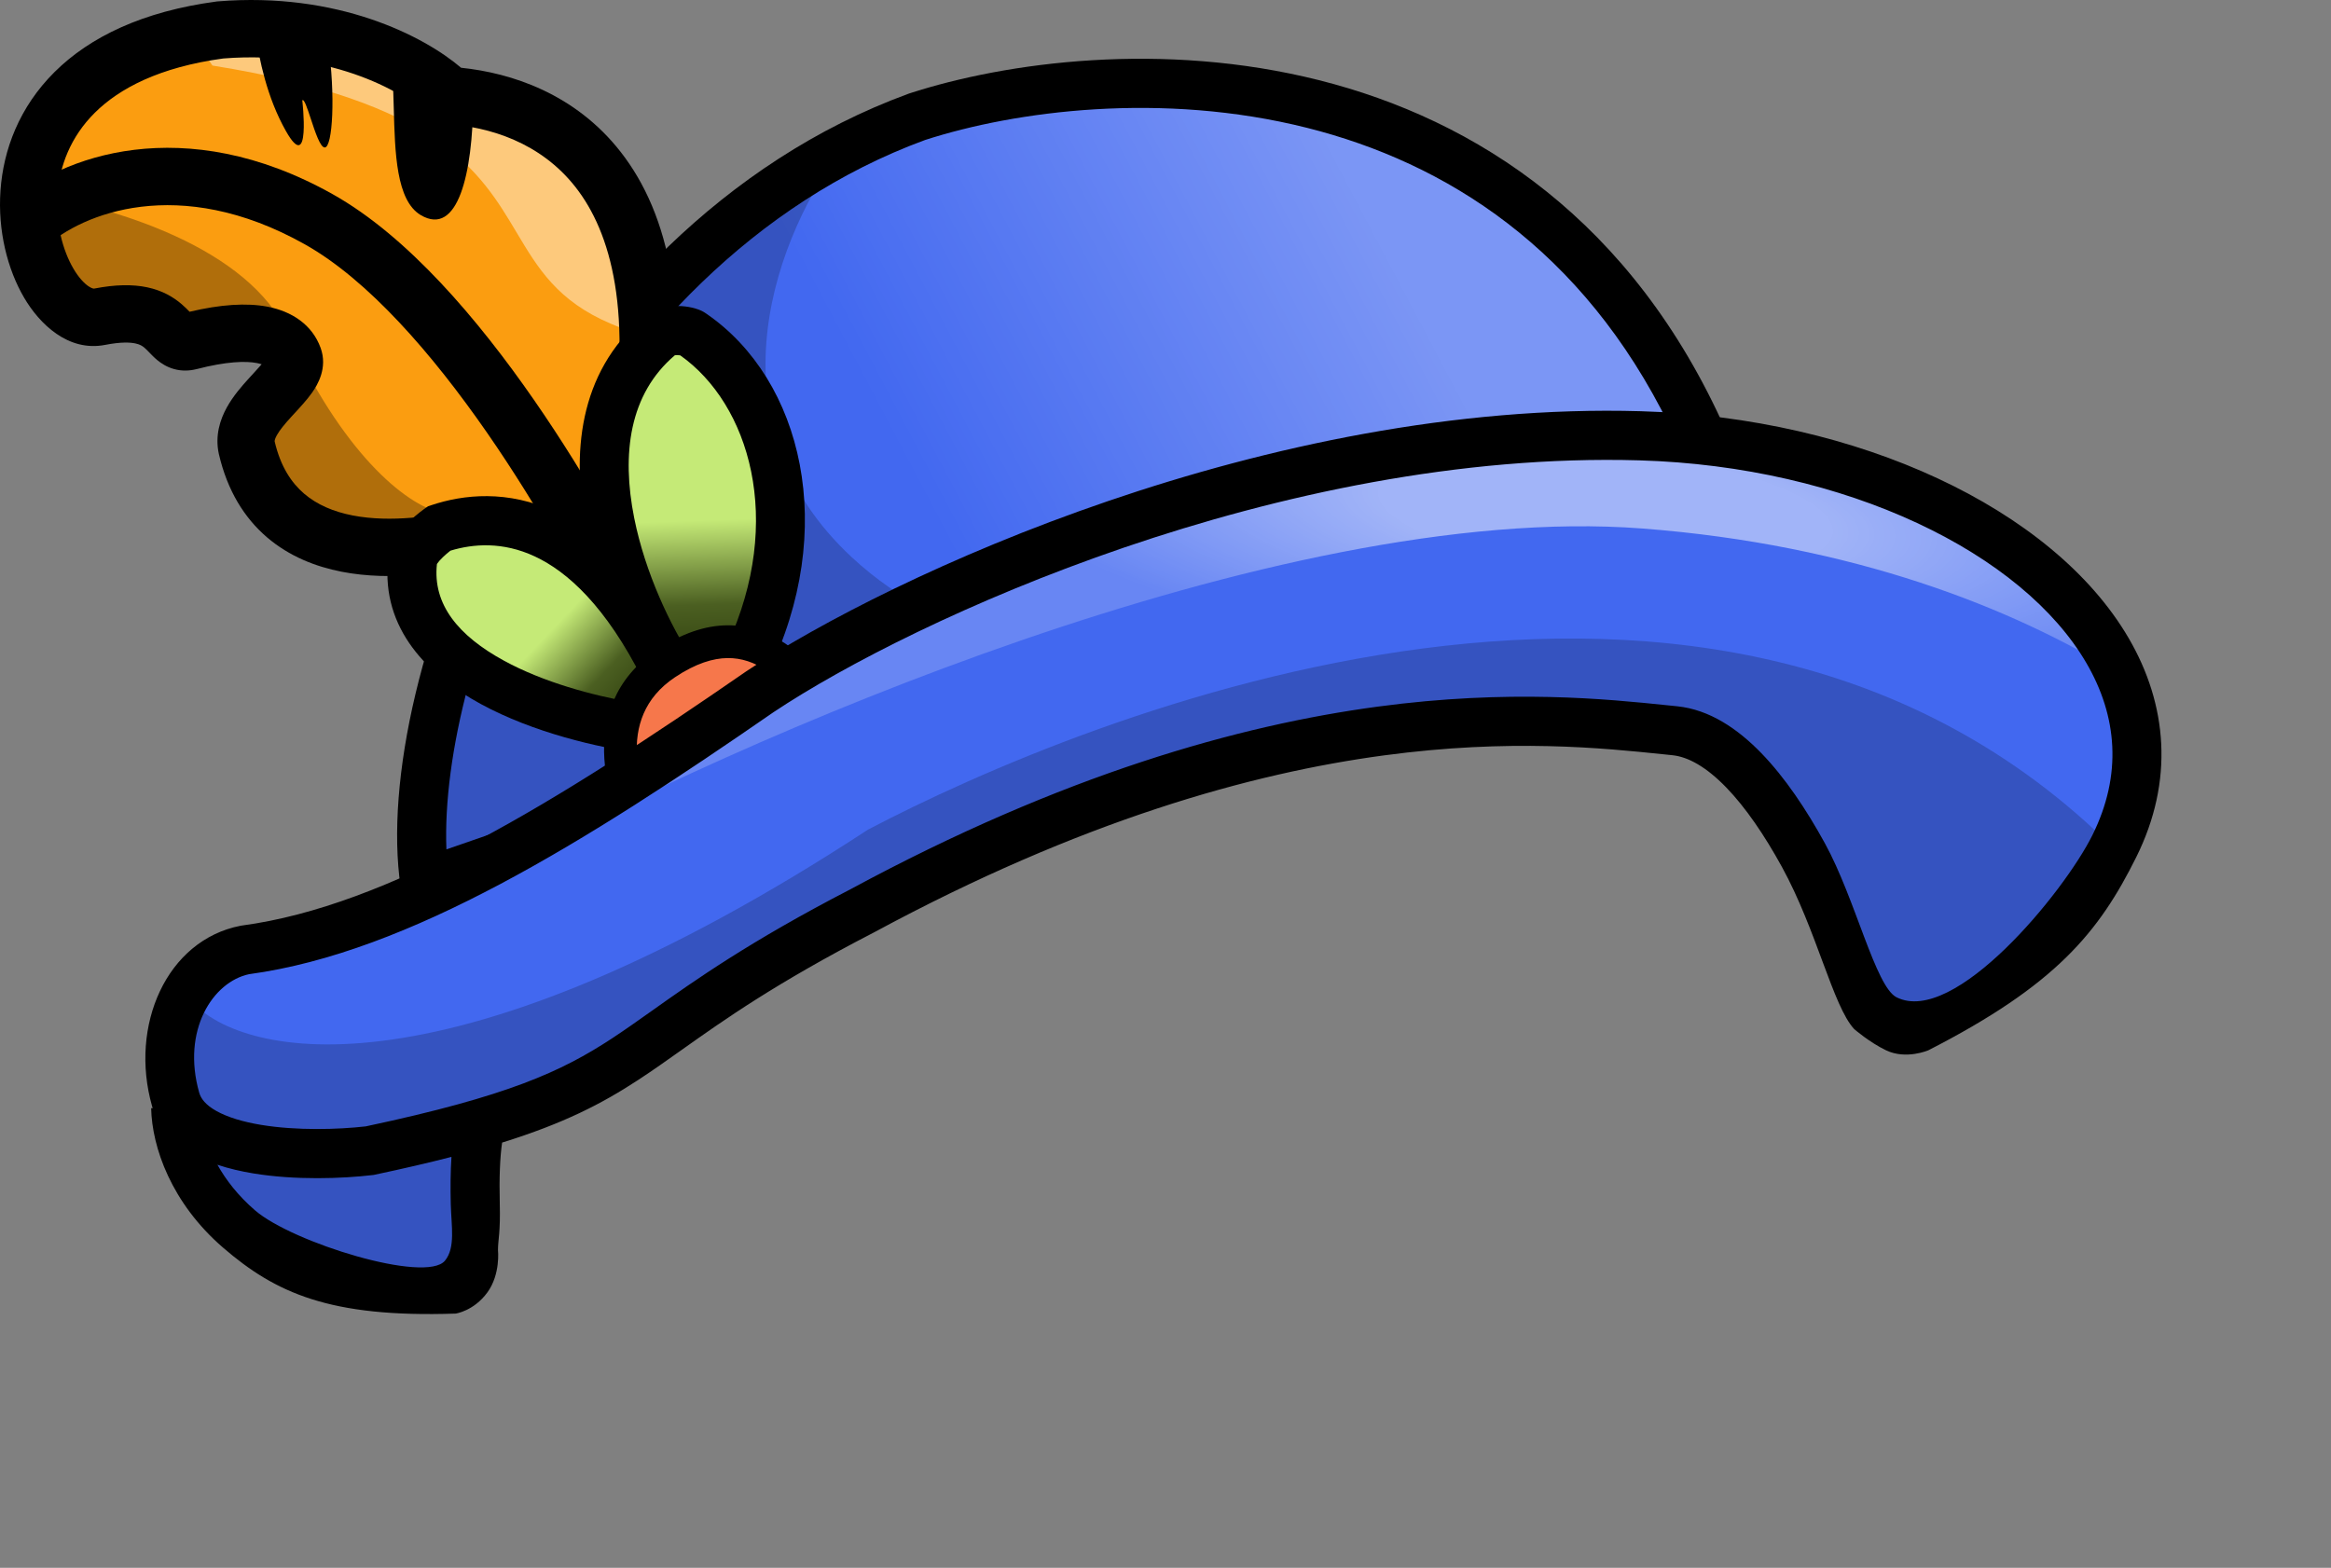 <svg width="110" height="74" viewBox="0 0 110 74" fill="none" xmlns="http://www.w3.org/2000/svg">
<rect x="0" y="0" width="110" height="74" fill="#808080" stroke="none"/>
<path d="M43.276 5.511C26.39 11.698 18.698 32.485 20.047 41.67L80.383 20.787C71.901 1.682 52.111 2.643 43.276 5.511Z" fill="#4268F0"/>
<path d="M43.276 5.511C26.39 11.698 18.698 32.485 20.047 41.67L80.383 20.787C71.901 1.682 52.111 2.643 43.276 5.511Z" fill="url(#paint0_linear_23_909)" fill-opacity="0.3"/>
<path fill-rule="evenodd" clip-rule="evenodd" d="M39.619 7.145C25.283 14.762 18.8 33.176 20.047 41.67L48.565 31.799L51.938 30.289C52.201 30.224 52.371 30.146 52.432 30.068L51.938 30.289C50.252 30.704 44.777 30.563 40.191 26.297C33.604 20.17 36.227 11.847 39.619 7.145Z" fill="black" fill-opacity="0.2"/>
<path fill-rule="evenodd" clip-rule="evenodd" d="M43.653 6.608C35.562 9.58 29.612 16.073 25.839 23.021C22.437 29.288 20.896 35.752 21.066 40.09L78.791 20.11C74.672 11.707 68.201 7.675 61.681 6.034C54.829 4.31 47.908 5.231 43.653 6.608ZM62.243 3.784C69.658 5.649 77.037 10.398 81.44 20.314L81.953 21.471L19.107 43.223L18.903 41.839C18.18 36.911 19.872 29.16 23.808 21.911C27.762 14.63 34.094 7.64 42.879 4.421L42.899 4.414L42.92 4.407C47.501 2.92 54.882 1.931 62.243 3.784Z" fill="black"/>
<path d="M8.193 50.951C7.884 59.304 17.767 61.135 22.746 61.006C21.667 58.453 22.297 54.399 22.746 52.691C22.746 52.691 18.037 53.068 14.843 52.691C11.639 52.313 8.193 50.951 8.193 50.951Z" fill="black" fill-opacity="0.2"/>
<path d="M21.204 4.641C28.144 4.795 30.521 11.989 30.842 15.566L29.3 23.687L26.602 25.331C21.975 26.587 12.819 25.524 11.855 22.237C10.891 18.95 14.65 18.369 14.265 16.726C13.879 15.082 8.771 16.532 8.578 16.146C8.257 15.598 7.441 14.56 6.747 14.792C1.349 16.436 0.385 8.991 1.638 6.961C7.73 -1.547 17.22 1.869 21.204 4.641Z" fill="#FB9D10"/>
<path fill-rule="evenodd" clip-rule="evenodd" d="M24.38 10.975C25.381 12.654 26.309 14.212 28.819 15.276C29.707 15.652 30.329 15.906 30.75 16.052L30.843 15.566C30.521 11.989 28.144 4.795 21.204 4.641C18.694 2.894 13.998 0.892 9.343 1.778C9.43 2.125 9.65 2.559 10.024 3.094C20.706 4.808 22.651 8.073 24.38 10.975Z" fill="white" fill-opacity="0.45"/>
<path fill-rule="evenodd" clip-rule="evenodd" d="M20.553 25.797C21.424 24.92 21.874 24.267 21.3 24.267C19.794 24.267 16.901 22.223 14.272 17.157C14.176 17.626 13.746 18.022 13.265 18.467C12.366 19.297 11.285 20.294 11.855 22.237C12.478 24.361 16.521 25.556 20.553 25.797ZM13.78 16.166C13.716 16.032 13.653 15.896 13.59 15.759C11.725 11.695 5.483 9.769 1.152 9.074C1.074 11.963 2.605 16.054 6.747 14.792C7.441 14.56 8.257 15.598 8.578 16.146C8.642 16.273 9.241 16.201 10.028 16.106C11.257 15.957 12.946 15.753 13.78 16.166Z" fill="black" fill-opacity="0.3"/>
<path fill-rule="evenodd" clip-rule="evenodd" d="M14.377 11.527C8.417 8.186 3.835 10.116 2.166 11.637L0.352 9.633C2.856 7.351 8.696 5.24 15.694 9.163C19.255 11.159 22.581 15.102 25.191 18.865C27.83 22.67 29.864 26.48 30.802 28.412L28.376 29.597C27.483 27.758 25.517 24.075 22.976 20.412C20.405 16.706 17.37 13.204 14.377 11.527Z" fill="black"/>
<path fill-rule="evenodd" clip-rule="evenodd" d="M10.536 2.76C7.521 3.169 5.629 4.176 4.476 5.32C3.322 6.466 2.809 7.845 2.715 9.183C2.619 10.545 2.961 11.821 3.464 12.678C3.715 13.107 3.974 13.374 4.177 13.512C4.274 13.578 4.345 13.605 4.385 13.615C4.422 13.625 4.439 13.622 4.449 13.62C5.435 13.428 6.252 13.414 6.949 13.561C7.673 13.715 8.185 14.026 8.568 14.353C8.724 14.486 8.855 14.619 8.947 14.715C10.389 14.372 11.629 14.282 12.638 14.478C13.763 14.697 14.73 15.317 15.13 16.42C15.473 17.365 14.982 18.17 14.727 18.532C14.491 18.867 14.162 19.223 13.9 19.506C13.847 19.564 13.796 19.619 13.749 19.67C13.425 20.025 13.199 20.3 13.063 20.544C12.956 20.738 12.959 20.818 12.962 20.838C13.24 22.026 13.755 22.789 14.352 23.301C14.965 23.826 15.745 24.154 16.638 24.328C18.461 24.683 20.499 24.351 21.762 24.069C22.515 23.901 23.336 23.943 24.097 24.063C24.874 24.185 25.679 24.404 26.441 24.657C27.104 24.878 27.755 25.131 28.351 25.387C28.403 24.313 28.512 22.976 28.719 21.525L28.722 21.501L28.727 21.476C29.942 14.725 28.811 10.944 27.162 8.836C25.506 6.719 23.093 5.989 21.1 5.858L20.593 5.825L20.233 5.465C19.293 4.521 15.826 2.341 10.536 2.76ZM21.759 3.198C19.994 1.692 15.929 -0.395 10.284 0.065L10.249 0.067L10.214 0.072C6.744 0.536 4.248 1.738 2.578 3.396C0.904 5.057 0.157 7.08 0.023 8.992C-0.11 10.881 0.349 12.705 1.138 14.051C1.86 15.282 3.211 16.62 4.964 16.278C5.712 16.132 6.148 16.158 6.391 16.21C6.607 16.256 6.721 16.331 6.82 16.416C6.884 16.47 6.944 16.531 7.041 16.631C7.047 16.637 7.053 16.644 7.06 16.651C7.141 16.736 7.278 16.879 7.431 17.004C7.611 17.151 7.872 17.326 8.222 17.421C8.583 17.52 8.94 17.506 9.274 17.422L9.279 17.421L9.284 17.42C10.685 17.057 11.595 17.033 12.123 17.136C12.214 17.154 12.287 17.174 12.347 17.194C12.248 17.31 12.127 17.441 11.977 17.604C11.911 17.676 11.838 17.755 11.759 17.842C11.432 18.2 11.008 18.68 10.704 19.23C10.39 19.798 10.136 20.56 10.328 21.43L10.33 21.437L10.332 21.444C10.729 23.151 11.526 24.44 12.599 25.36C13.658 26.267 14.908 26.748 16.123 26.985C18.516 27.452 21.008 27.011 22.348 26.712C22.635 26.648 23.078 26.643 23.679 26.738C24.264 26.83 24.919 27.003 25.592 27.227C26.939 27.675 28.25 28.289 29.029 28.709L31.112 29.834L31.017 27.464C30.989 26.744 31.016 24.549 31.387 21.932C32.671 14.776 31.585 10.105 29.285 7.165C27.138 4.419 24.135 3.443 21.759 3.198ZM12.593 17.343C12.594 17.344 12.594 17.345 12.594 17.345L12.594 17.344C12.594 17.344 12.594 17.343 12.593 17.343ZM12.579 16.882C12.585 16.866 12.59 16.858 12.591 16.858C12.592 16.857 12.589 16.865 12.579 16.882Z" fill="black"/>
<path fill-rule="evenodd" clip-rule="evenodd" d="M22.333 4.732C22.306 8.202 21.607 11.19 19.855 10.152C18.695 9.464 18.637 7.209 18.582 5.105C18.564 4.405 18.546 3.722 18.489 3.118C19.544 3.595 20.468 4.129 21.204 4.641C21.595 4.649 21.971 4.68 22.333 4.732ZM12.046 1.566C12.239 2.802 12.584 4.578 13.494 6.188C14.682 8.291 14.265 4.737 14.265 4.737C14.351 4.651 14.496 5.09 14.665 5.601C14.871 6.228 15.113 6.961 15.325 6.961C15.697 6.961 15.839 4.481 15.485 2.059C14.39 1.779 13.231 1.596 12.046 1.566Z" fill="black"/>
<path d="M31.131 15.856C25.831 20.303 29.814 29.359 32.288 32.582L35.18 31.325C38.36 24.847 36.625 18.466 32.674 15.759C32.481 15.598 31.517 15.469 31.131 15.856Z" fill="url(#paint1_linear_23_909)"/>
<path fill-rule="evenodd" clip-rule="evenodd" d="M31.847 16.768C29.696 18.593 29.324 21.419 29.928 24.45C30.445 27.043 31.641 29.545 32.689 31.143L34.322 30.433C37.034 24.541 35.35 19.069 32.103 16.774C32.092 16.772 32.08 16.771 32.067 16.769C32.033 16.765 31.997 16.762 31.96 16.762C31.923 16.762 31.89 16.763 31.862 16.766C31.857 16.767 31.852 16.767 31.847 16.768ZM33.351 14.818C33.095 14.629 32.806 14.554 32.667 14.522C32.459 14.473 32.225 14.445 31.99 14.442C31.612 14.437 30.893 14.493 30.359 14.992C27.262 17.614 26.984 21.515 27.66 24.905C28.341 28.318 30.036 31.55 31.372 33.289L31.921 34.005L36.029 32.22L36.217 31.837C39.585 24.979 37.866 17.932 33.351 14.818Z" fill="black"/>
<path d="M19.469 26.491C18.891 31.712 26.439 33.873 30.457 34.419L31.612 32.054C27.837 24.158 23.325 24.074 20.722 24.944C20.722 24.944 19.469 25.814 19.469 26.491Z" fill="url(#paint2_linear_23_909)"/>
<path fill-rule="evenodd" clip-rule="evenodd" d="M20.597 26.659C20.597 26.659 20.598 26.657 20.601 26.651C20.599 26.656 20.597 26.659 20.597 26.659ZM20.619 26.621C20.621 26.616 20.624 26.612 20.628 26.607C20.681 26.527 20.773 26.42 20.898 26.3C21.017 26.184 21.142 26.08 21.239 26.004C21.245 26 21.251 25.995 21.256 25.991C22.334 25.664 23.728 25.557 25.239 26.263C26.772 26.979 28.583 28.604 30.323 32.055L29.793 33.142C27.952 32.822 25.649 32.2 23.791 31.188C21.617 30.005 20.41 28.515 20.619 26.621ZM20.722 24.944L20.064 23.99L20.2 23.896L20.357 23.843C21.861 23.34 23.957 23.105 26.216 24.16C28.461 25.209 30.695 27.452 32.655 31.552L32.897 32.059L31.129 35.681L30.302 35.568C28.22 35.286 25.175 34.582 22.688 33.228C20.241 31.895 17.974 29.709 18.315 26.412C18.336 25.942 18.544 25.559 18.703 25.32C18.884 25.047 19.106 24.809 19.294 24.627C19.488 24.441 19.676 24.285 19.814 24.176C19.884 24.122 19.943 24.077 19.986 24.046C20.008 24.03 20.025 24.017 20.039 24.008C20.045 24.003 20.051 23.999 20.055 23.996L20.06 23.992L20.062 23.991L20.064 23.99C20.064 23.99 20.064 23.99 20.722 24.944Z" fill="black"/>
<path d="M31.421 31.325C27.951 33.645 29.429 37.964 30.746 39.929C34.409 38.866 41.367 36.294 39.902 34.515C38.071 32.292 35.758 28.424 31.421 31.325Z" fill="#F6774B"/>
<path fill-rule="evenodd" clip-rule="evenodd" d="M34.328 31.06C33.655 31.069 32.84 31.305 31.849 31.968C30.391 32.943 29.971 34.308 30.058 35.712C30.133 36.922 30.591 38.13 31.092 39.02C32.853 38.483 35.143 37.671 36.906 36.797C37.898 36.306 38.648 35.83 39.058 35.417C39.263 35.21 39.319 35.082 39.329 35.038C39.326 35.031 39.319 35.021 39.308 35.008C39.101 34.756 38.907 34.51 38.713 34.263C38.434 33.908 38.154 33.552 37.831 33.176C37.308 32.569 36.767 32.03 36.18 31.646C35.603 31.269 34.998 31.052 34.328 31.06ZM39.334 35.046C39.334 35.046 39.334 35.046 39.333 35.045C39.334 35.046 39.334 35.046 39.334 35.046ZM39.97 33.363C40.16 33.605 40.339 33.831 40.497 34.023C40.825 34.421 40.946 34.902 40.83 35.393C40.726 35.835 40.449 36.207 40.151 36.508C39.554 37.11 38.611 37.677 37.589 38.184C35.516 39.211 32.812 40.135 30.96 40.672L30.42 40.829L30.106 40.361C29.392 39.295 28.63 37.594 28.519 35.808C28.405 33.982 28.981 32.027 30.993 30.681C32.17 29.894 33.271 29.526 34.309 29.514C35.35 29.501 36.25 29.846 37.022 30.351C37.785 30.849 38.437 31.513 38.998 32.165C39.328 32.549 39.664 32.975 39.97 33.363Z" fill="black"/>
<path d="M35.854 32.582C26.91 38.769 18.795 43.797 11.566 44.764C8.964 45.272 7.325 48.437 8.289 51.821C9.06 54.528 12.831 61.384 20.24 60.813C26.505 60.329 21.015 55.769 23.325 52.788C32.192 50.564 33.631 46.567 40.673 42.926C60.528 32.195 73.347 33.839 79.034 34.419C83.583 34.883 87.419 44.602 88.768 49.404C112.382 37.319 97.443 21.077 77.395 20.497C60.152 19.997 42.569 28.102 35.854 32.582Z" fill="#4268F0"/>
<path fill-rule="evenodd" clip-rule="evenodd" d="M99.707 40.001C81.002 21.422 51.167 33.811 40.963 39.156C21.223 52.073 11.47 49.952 9.06 47.277C9.713 46.871 10.494 46.308 8.58 47.187C7.974 48.438 7.81 50.042 8.289 51.724C8.334 51.885 8.381 52.061 8.432 52.25C9.236 55.263 10.941 61.654 22.457 61.199L22.65 52.788C26.533 52.139 31.256 48.986 35.332 46.265C37.325 44.934 39.164 43.707 40.673 42.926C60.046 32.456 72.721 33.766 78.607 34.375C78.754 34.39 78.896 34.404 79.034 34.419C83.583 34.883 87.419 44.602 88.768 49.404C94.593 46.423 98.071 43.19 99.707 40.001Z" fill="black" fill-opacity="0.2"/>
<path fill-rule="evenodd" clip-rule="evenodd" d="M23.806 40.896C34.505 35.031 60.22 23.629 77.492 24.944C87.47 25.703 94.969 28.694 100.056 31.824C97.367 25.591 88.111 20.806 77.395 20.497C60.152 19.997 42.569 28.102 35.854 32.582C32.421 34.956 29.11 37.16 25.925 39.03C25.106 39.729 24.395 40.357 23.806 40.896Z" fill="url(#paint3_radial_23_909)"/>
<path fill-rule="evenodd" clip-rule="evenodd" d="M36.503 33.614C27.619 39.759 19.294 44.958 11.757 45.98C10.047 46.337 8.562 48.63 9.401 51.574C9.482 51.86 9.709 52.158 10.221 52.443C10.742 52.732 11.462 52.951 12.32 53.093C14.009 53.372 15.961 53.312 17.259 53.164C23.982 51.736 26.499 50.57 28.861 49.024C29.467 48.627 30.079 48.193 30.753 47.715C32.784 46.274 35.385 44.428 40.134 41.972C50.175 36.546 58.474 34.23 65.013 33.352C71.237 32.518 75.833 32.993 78.72 33.292C78.868 33.307 79.012 33.322 79.151 33.336C80.675 33.492 82.005 34.402 83.113 35.543C84.234 36.698 85.24 38.205 86.114 39.797C87.564 42.436 88.5 46.572 89.5 47.072C92.22 48.432 97.391 42.132 98.738 39.424C100.159 36.567 99.917 33.8 98.456 31.293C96.967 28.737 94.176 26.411 90.464 24.683C86.765 22.96 82.228 21.869 77.362 21.728C60.438 21.238 43.096 29.219 36.503 33.614ZM35.214 31.687C42.056 27.122 59.873 18.901 77.429 19.409C82.586 19.558 87.435 20.714 91.438 22.578C95.427 24.436 98.654 27.034 100.453 30.122C102.281 33.259 102.6 36.855 100.808 40.46C99.046 44.002 97.016 46.493 91 49.572C91 49.572 89.948 50.028 89 49.572C88.213 49.193 87.5 48.572 87.5 48.572C86.5 47.5 85.73 43.906 84.088 40.916C83.266 39.42 82.376 38.11 81.456 37.162C80.522 36.2 79.667 35.721 78.917 35.645C78.78 35.63 78.639 35.616 78.494 35.601C75.641 35.306 71.27 34.854 65.32 35.652C59.067 36.491 51.032 38.717 41.222 44.02L41.213 44.025L41.203 44.029C36.607 46.406 34.18 48.128 32.161 49.56C31.457 50.059 30.804 50.523 30.125 50.967C28.391 52.102 26.601 53.024 23.695 53.929C23.596 54.592 23.553 55.598 23.584 56.774C23.622 58.187 23.5 58.5 23.5 59C23.5 59 23.627 60.14 23 61C22.358 61.882 21.5 62 21.5 62C15.541 62.201 12.993 61.015 10.527 58.888C8.081 56.776 7.172 54.144 7.133 52.304L7.204 52.303C7.195 52.273 7.185 52.242 7.177 52.212C6.093 48.405 7.862 44.377 11.345 43.696L11.379 43.69L11.413 43.685C18.321 42.761 26.211 37.915 35.198 31.698L35.206 31.693L35.214 31.687ZM10.26 54.975C10.663 55.696 11.238 56.44 12.036 57.128C13.803 58.654 20.106 60.596 21 59.5C21.5 58.888 21.299 57.876 21.272 56.835C21.252 56.063 21.259 55.295 21.304 54.604C20.234 54.88 19.037 55.158 17.684 55.445L17.633 55.456L17.58 55.462C16.146 55.631 13.935 55.711 11.944 55.382C11.376 55.288 10.804 55.158 10.26 54.975Z" fill="black"/>
<defs>
<linearGradient id="paint0_linear_23_909" x1="64.962" y1="11.312" x2="43.246" y2="22.761" gradientUnits="userSpaceOnUse">
<stop stop-color="white"/>
<stop offset="1" stop-color="white" stop-opacity="0"/>
</linearGradient>
<linearGradient id="paint1_linear_23_909" x1="32.671" y1="15.602" x2="33.256" y2="32.485" gradientUnits="userSpaceOnUse">
<stop stop-color="#C5EA77"/>
<stop offset="0.531" stop-color="#C5EA77"/>
<stop offset="0.767" stop-color="#4B5F21"/>
<stop offset="1" stop-color="#273508"/>
</linearGradient>
<linearGradient id="paint2_linear_23_909" x1="20.718" y1="24.845" x2="30.576" y2="34.195" gradientUnits="userSpaceOnUse">
<stop stop-color="#C5EA77"/>
<stop offset="0.531" stop-color="#C5EA77"/>
<stop offset="0.767" stop-color="#4B5F21"/>
<stop offset="1" stop-color="#273508"/>
</linearGradient>
<radialGradient id="paint3_radial_23_909" cx="0" cy="0" r="1" gradientUnits="userSpaceOnUse" gradientTransform="translate(75.757 24.17) rotate(5.244) scale(29.617 7.932)">
<stop offset="0.364" stop-color="white" stop-opacity="0.5"/>
<stop offset="1" stop-color="white" stop-opacity="0.2"/>
</radialGradient>
</defs>
</svg>
